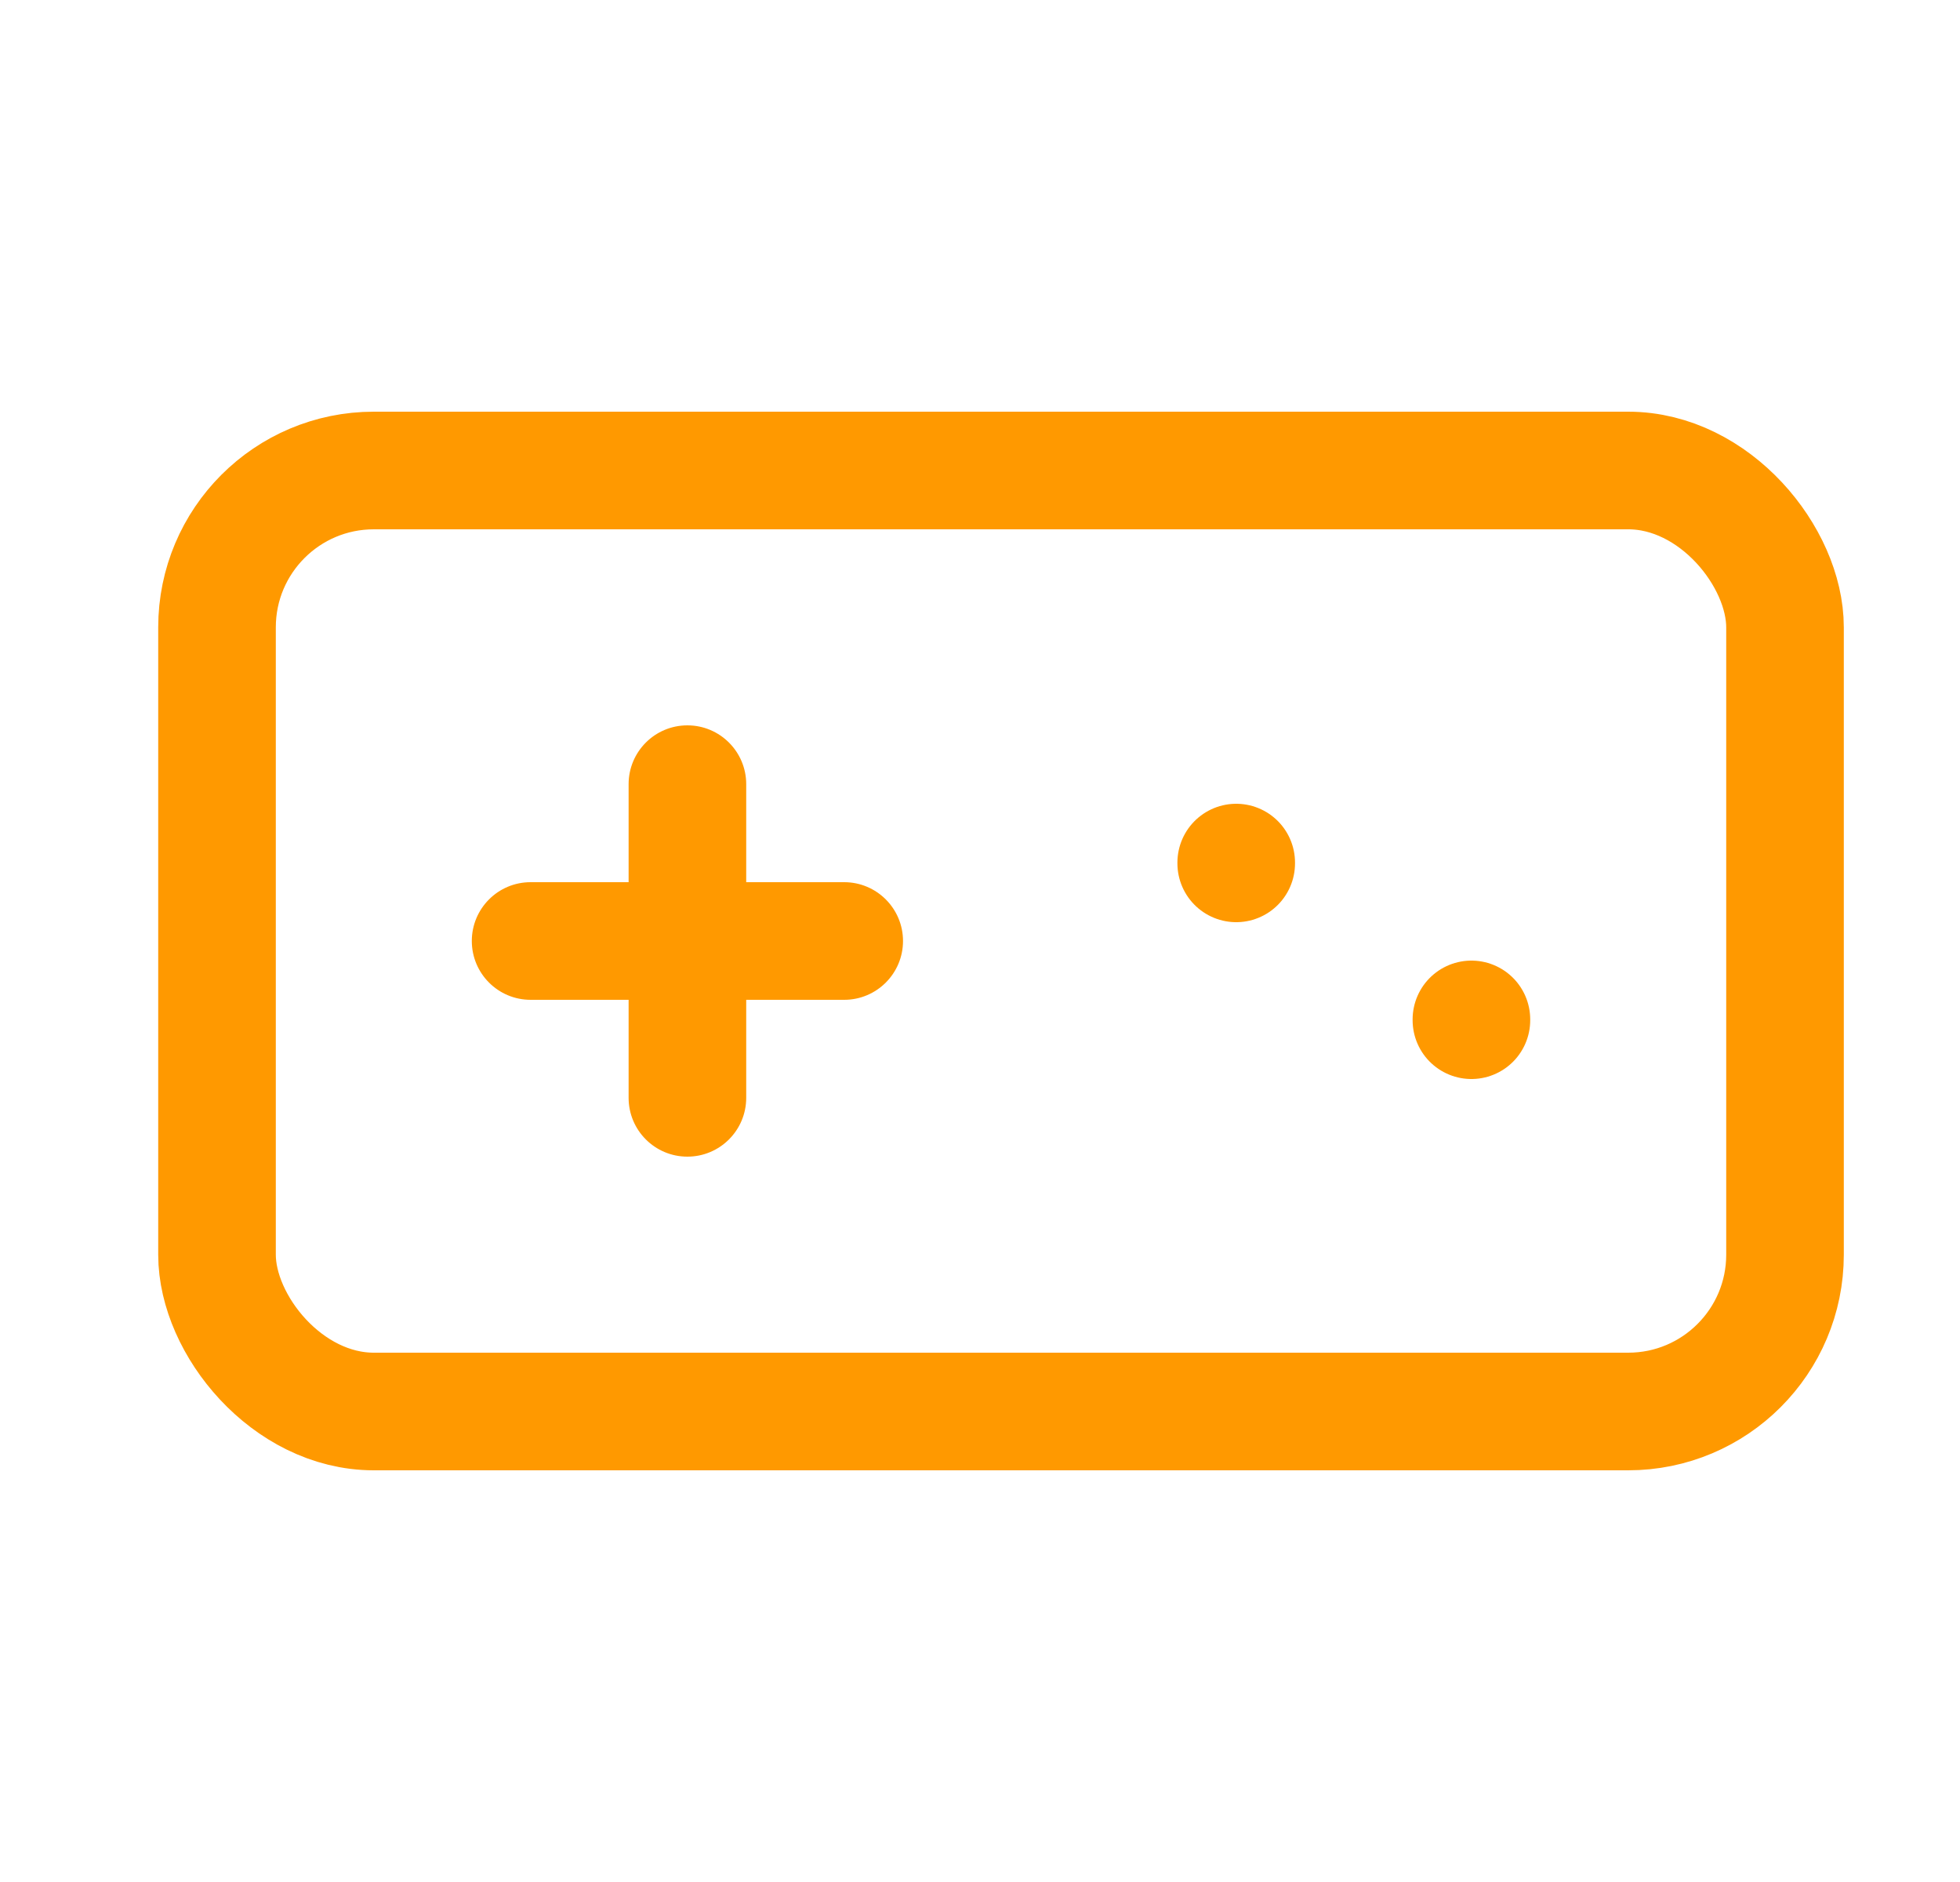 <svg width="25" height="24" viewBox="0 0 25 24" fill="none" xmlns="http://www.w3.org/2000/svg">
<rect x="2.768" y="6" width="20" height="12" rx="2" stroke="#FF9900" stroke-width="1.5" stroke-linecap="round" stroke-linejoin="round"/>
<path d="M6.768 11.25C6.353 11.25 6.018 11.586 6.018 12C6.018 12.414 6.353 12.75 6.768 12.75V11.25ZM10.768 12.75C11.182 12.75 11.518 12.414 11.518 12C11.518 11.586 11.182 11.25 10.768 11.25V12.75ZM9.518 10C9.518 9.586 9.182 9.25 8.768 9.25C8.353 9.25 8.018 9.586 8.018 10H9.518ZM8.018 14C8.018 14.414 8.353 14.75 8.768 14.75C9.182 14.75 9.518 14.414 9.518 14H8.018ZM6.768 12.75H10.768V11.25H6.768V12.75ZM8.018 10V14H9.518V10H8.018Z" fill="#FF9900"/>
<path d="M15.768 11V11.01" stroke="#FF9900" stroke-width="1.5" stroke-linecap="round" stroke-linejoin="round"/>
<path d="M18.768 13V13.01" stroke="#FF9900" stroke-width="1.5" stroke-linecap="round" stroke-linejoin="round"/>
</svg>
